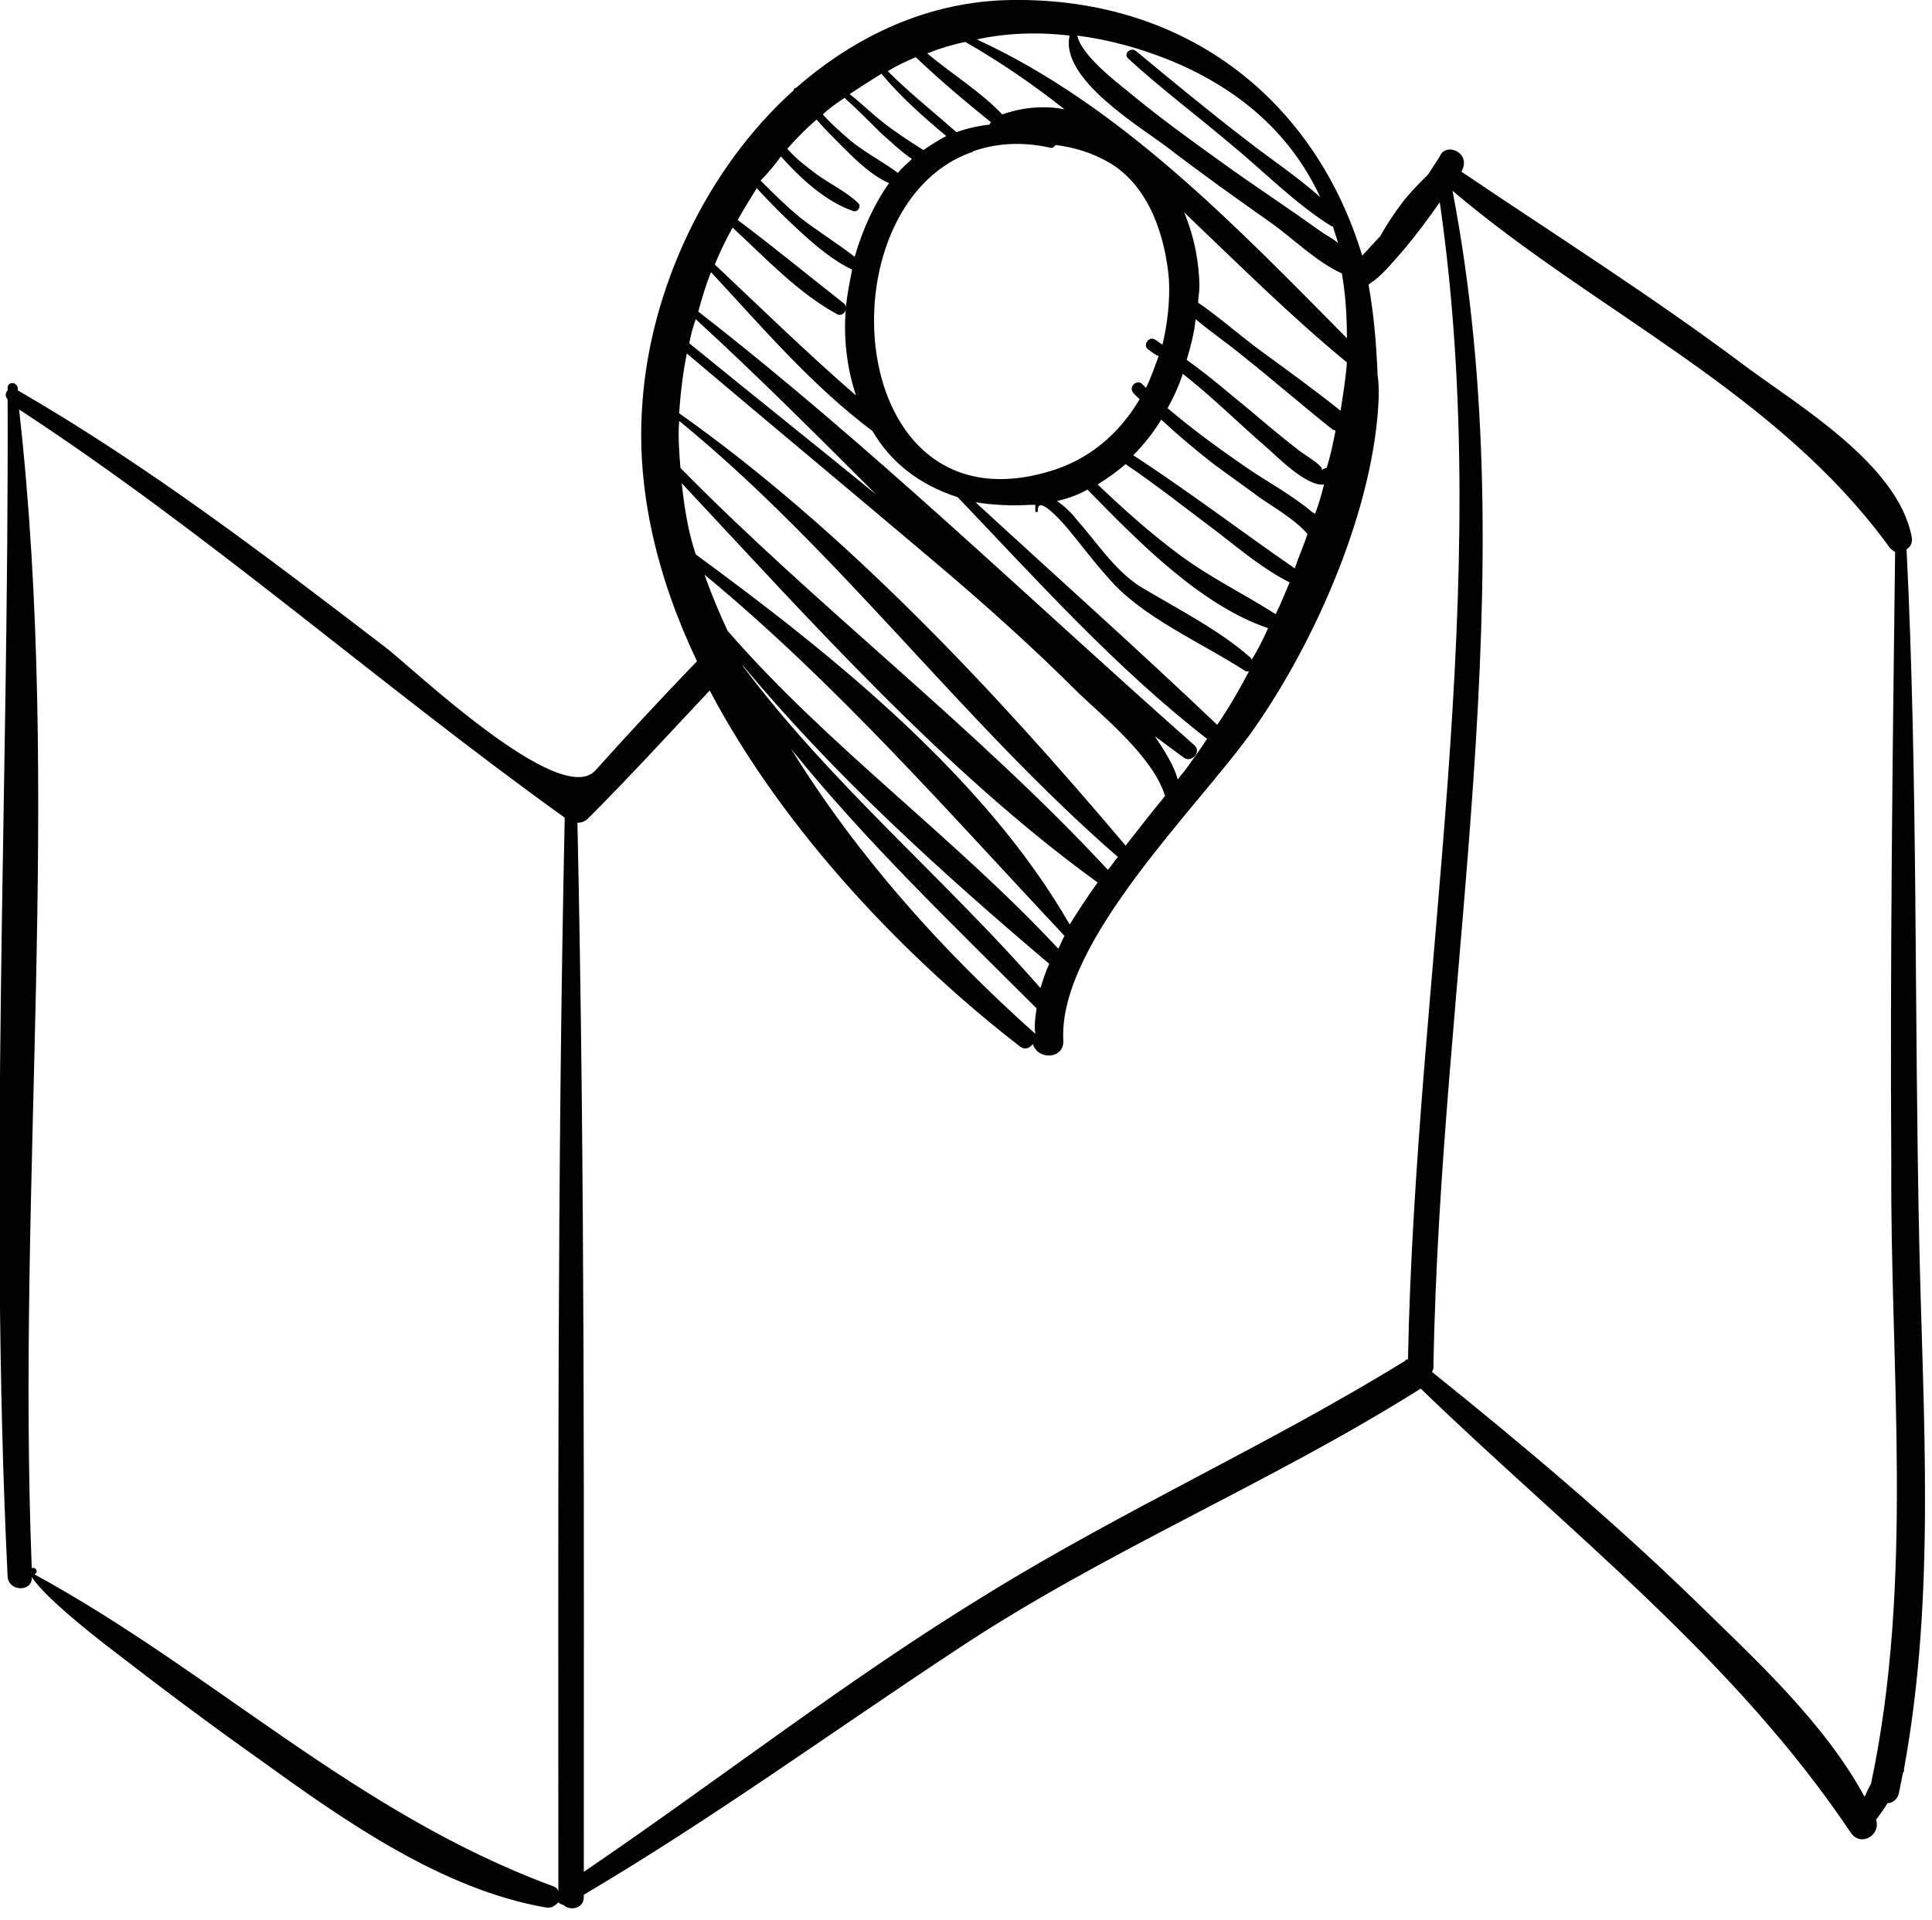 <svg xmlns="http://www.w3.org/2000/svg" viewBox="0 0 151.9 151"><path d="M150.9 97.8c-.4-18.2-.1-36.4-1-54.6.3-.2.5-.5.4-1-1.1-5.7-8.9-10.3-13.2-13.5-7.2-5.4-14.8-10.2-22.2-15.2.1-.2.2-.4.2-.7 0-1-1.5-1.5-1.9-.5-.3.5-.6.9-.9 1.4l-.1.1c-.7.7-1.4 1.4-2 2.2-.6.8-1.2 1.7-1.7 2.6-.5.5-.9 1-1.4 1.5C103.5 8.2 93.6-.2 79.5 0 73 .1 67.3 2.8 62.6 6.9c-.1 0-.2.1-.2.2-6.9 6.2-11.3 15.7-11.9 24.7-.5 6.8 1.2 13.7 4.3 20.2-2.7 2.8-5.4 5.7-8 8.6-2.8 3-14.4-8.1-16.5-9.7-9.4-7.2-18.7-14.3-28.9-20.2v-.2c-.1-.5-.8-.5-.8 0v.2c-.2.2-.2.5 0 .7C.7 62.2-.9 93.2.6 124c.1 1.2 2 1.2 1.9 0 1 1.7 6 5.5 6 5.5 4 3.1 8 6.1 12.1 9 6.5 4.7 14.2 10.1 22.3 11.5.5.1.8-.2 1-.4.1.1.3.2.4.2.5.5 1.6.3 1.6-.6v-.2c10-5.9 19.5-12.8 29.2-19.2 11.7-7.8 24.7-13.1 36.6-20.6 11.7 11.3 24.6 21.2 33.8 34.9.8 1.2 2.4.2 2-1 .3-.4.6-.8.9-1.3.4 0 .8-.3.9-.8l.3-1.5c0-.1.1-.2.1-.2v-.2c2.5-13.6 1.5-27.6 1.2-41.3zm-107 50.9c-.1-.2-.2-.3-.5-.4-15.4-5.7-26.6-16.8-40.7-24.5.3-.1.2-.5-.1-.5-.1 0-.1 0-.1.1-1.2-30.3 2.4-61-1-91.2 15 9.8 28.4 21.7 42.9 32.1-.6 28.1-.5 56.2-.5 84.4zM92.6 5c5.7 2.5 9.2 6.2 11.2 10.5-1.8-1.6-3.9-3-5.7-4.4-3-2.3-5.9-4.7-8.8-7.1-.4-.3-1 .2-.6.6 2.5 2.3 5.3 4.4 7.9 6.6 2.7 2.2 5.2 4.8 8.1 6.6h.1c.1.4.3.9.4 1.3-.5-.4-1.1-.7-1.5-1-2.5-1.8-5.1-3.5-7.6-5.3s-5-3.6-7.4-5.6c-1-.8-3.7-2.9-4-4.4 2.4.3 5.1 1 7.9 2.2zm-8.5-2.2c-.8 3.4 5.6 7.2 7.7 8.8 2.6 2 5.4 4 8.1 5.9 1.7 1.2 3.6 3.1 5.6 4 .3 1.7.4 3.4.4 5.1-8.7-8.8-17.8-18.3-29.1-23.5 2.3-.5 4.8-.6 7.3-.3zm6.2 24.7c.3.2.5.4.8.5-.3.8-.6 1.7-1 2.5l-.3-.3c-.4-.4-1.1.2-.7.7l.5.5c-1.6 2.7-4 4.8-7.2 5.7-16.1 4.7-17.8-20.8-6.1-25.1.1 0 .1 0 .2-.1 1.7-.6 3.7-.8 6-.3.3.1.4-.1.5-.2 1.5.2 2.9.6 4.4 1.5 3 1.9 4.2 5.7 4.5 9 .1 1.7-.1 3.5-.5 5.2-.2-.1-.4-.3-.6-.4-.5-.3-1 .5-.5.8zM81 39.7h.4v.5c0 .1.2.1.2 0-.1-1.6 2.4 1.4 2.7 1.8.9 1.1 1.8 2.3 2.8 3.4 2.6 3.1 7.3 5.1 10.7 7.3.1.1.2.1.4.1-.8 1.5-1.6 2.9-2.5 4.2-6.3-6-12.7-11.7-19-17.5 1.3.2 2.7.3 4.3.2zm8.6 6.4c-2-1.3-3.4-3.5-5-5.3-.3-.4-.9-1-1.5-1.4.9-.2 1.7-.5 2.4-.9 4 4.1 8.9 9.1 14.2 10.9-.4.9-.8 1.7-1.3 2.5 0-.1 0-.1-.1-.2-2.5-2.2-5.7-3.8-8.7-5.6zm3.1-2.5c-2.3-1.7-4.4-3.6-6.4-5.5.8-.5 1.5-1 2.2-1.6 2.5 1.7 4.9 3.6 7.3 5.4 1.8 1.4 3.6 2.9 5.6 3.9-.4.9-.7 1.7-1.1 2.5-2.5-1.6-5.2-2.9-7.6-4.7zm-3.6-7.8c.8-.8 1.6-1.8 2.2-2.8 1.3 1.2 2.6 2.3 4 3.4 1.2.9 2.5 1.8 3.7 2.7 1 .7 2.9 1.8 3.8 2.9-.3.9-.7 1.8-1 2.7-4.2-2.9-8.4-6.1-12.7-8.9zm9.1 1.1c-2.2-1.5-4.4-3.1-6.4-4.8.5-.9.9-1.8 1.2-2.7 2.3 1.8 4.4 3.9 6.6 5.8.6.5 3.1 3.1 4.5 2.9-.2.8-.4 1.5-.7 2.3-.1 0-.1-.1-.2-.1-1.5-1.3-3.7-2.5-5-3.4zm5.7.1c.3-.3-1.3-1.2-1.8-1.6-1.3-1-2.6-2.1-3.9-3.2-1.6-1.3-3.2-2.7-4.9-3.9.3-1 .6-2.1.7-3.2 1.2 1 2.5 1.9 3.6 2.8 2.4 1.9 4.8 4 7.2 5.9.1 0 .1 0 .2.1-.2 1-.4 2-.7 2.9 0 0-.2 0-.4.2zM99 27.5c-1.6-1.2-3.2-2.6-4.8-3.7 0-.4.1-.8.1-1.2 0-1.9-.4-4-1.2-5.9 4.2 4 8.3 8.1 12.8 11.8-.1 1.3-.3 2.5-.5 3.8-2-1.6-4.2-3.2-6.4-4.8zM75.9 3.3c2.8 1.6 5.4 3.4 7.8 5.3-1.5-.3-3.2-.2-4.9.4-1.7-1.8-4-3.2-5.9-4.8 1-.4 2-.7 3-.9zM72 4.5c1.9 1.8 3.9 3.5 5.9 5.1 0 .1-.1.1-.1.2-.9.1-1.8.3-2.6.6-1.8-1.6-3.7-3.1-5.4-4.8.8-.5 1.5-.8 2.2-1.1zm-2.7 1.3c1.5 1.8 3.3 3.4 5.1 4.9-.6.3-1.2.7-1.8 1.1-1.1-.7-2.2-1.4-3.2-2.2-.9-.7-1.7-1.5-2.6-2.2.9-.6 1.7-1.1 2.5-1.6zm-2.9 1.9c1 .9 2 1.9 2.9 2.8.7.6 1.5 1.4 2.4 2-.4.4-.8.7-1.1 1.1-1.2-.9-2.6-1.6-3.8-2.6-.8-.7-1.5-1.3-2.1-2 .5-.5 1.1-.9 1.7-1.3zm-5 4.6c1.6 1.8 3.6 3.6 5.7 4.3.4.1.6-.4.4-.6-.9-.9-2.2-1.5-3.3-2.3-.8-.6-1.6-1.2-2.3-2 .7-.8 1.5-1.6 2.3-2.3.6.7 1.3 1.4 2 2.1 1 1 2.3 2.3 3.7 2.9-1.2 1.7-2.1 3.7-2.7 5.8-1.4-1.1-2.9-2-4.3-3.1-1.1-.9-2.1-1.9-3.1-2.9.5-.5 1.1-1.2 1.6-1.9zm-1.9 2.5c1.1 1.2 2.2 2.3 3.4 3.4 1.2 1.1 2.6 2.3 4.1 3-.2 1-.4 2-.5 3 0-.1 0-.2-.1-.3-2.8-2.2-5.6-4.5-8.4-6.6.5-.9 1-1.7 1.5-2.5zm-1.9 3.1c2.6 2.4 5.1 5.1 8.2 6.8.3.2.7-.1.7-.4-.2 2.3.1 4.7.8 6.8-3.8-3.3-7.4-6.8-11.1-10.3.4-1 .9-2 1.4-2.9zm-1.7 3.5c4 4.3 7.9 8.9 12.7 12.5 1.4 2.4 3.6 4.2 6.7 5.2 6.2 6.5 12.5 13.5 19.6 19-.5.8-1.1 1.6-1.6 2.3-.2.3-.5.6-.7.9-.3-1.1-1-2.2-1.8-3.4.8.6 1.5 1.1 2.3 1.7.6.4 1.4-.5.8-1C81 47.2 68.4 35 54.9 24.5c.3-1.1.6-2.1 1-3.1zm-1.2 3.7c4.8 4.4 9.5 9.1 14.2 13.8-4.9-4-9.8-7.9-14.7-11.9.1-.7.3-1.3.5-1.9zm-.7 2.7c6.5 5.5 13 10.9 19.5 16.4 3.9 3.3 7.7 6.7 11.3 10.3 2.1 2 5.9 5.1 6.8 8.1-1 1.2-2 2.5-3.1 3.9-10.3-12.2-22.1-24.8-35.1-34 .1-1.6.3-3.2.6-4.7zm-.6 5.3C66 43.4 75.6 56.7 87.9 67.4c-.3.3-.5.7-.8 1-10.4-11.2-22.9-20.7-33.6-31.6-.1-1.2-.2-2.5-.1-3.7zm1.3 10.5c-.6-1.8-.9-3.7-1.1-5.6 10.1 10.8 20.7 22.7 32.7 31.4-.8 1.1-1.5 2.2-2.2 3.3-6.6-11.5-18.6-21.2-29.4-29.1zm3.8 8.9c-.1-.1-.1-.2-.2-.3 7.2 8.7 15.7 16.4 24.2 23.6-.3.6-.5 1.3-.7 1.9-7.5-8.6-16.4-16-23.3-25.2zm23 26.8c-.1.7-.2 1.3-.1 2-7.4-6.6-14-14-19.2-22.4 5.9 7.3 12.7 13.8 19.3 20.4zM57.2 49.6c-.6-1.3-1.2-2.7-1.7-4.1 0-.1-.1-.2-.1-.3 10.4 8.6 19 18.5 28.3 28.4-.2.3-.3.7-.5 1-8.2-8.8-18.1-15.9-26-25zm53.5 57.3c-.1 0-.2 0-.2.1-10.7 6.6-22.1 11.7-32.8 18.3-11 6.7-21.2 14.7-31.8 21.9 0-27.5.1-55-.5-82.5.3 0 .6-.1.8-.3 3.3-3.3 6.4-6.7 9.6-10.1 5.9 11.2 15.6 21.2 24.4 28 .4.3.8.1 1-.2.4 1.3 2.5 1.2 2.4-.3-.4-7.8 10.8-18.5 15-24.5 4.9-7 9.5-17.5 9.8-26.1 0-.6 0-1.2-.1-1.8v-.2c-.1-2.3-.3-4.6-.7-6.8.1-.1.2-.2.4-.3.9-.7 1.6-1.6 2.4-2.5 1-1.2 1.9-2.4 2.8-3.7 4.4 30.5-1.9 60.6-2.5 91zm36.4 33.4c-.2.3-.3.6-.5 1-3.2-5.9-8.7-10.9-13.4-15.5-6.5-6.3-13.5-12.2-20.6-17.9 0-.1.1-.2.1-.3.5-30.9 7.4-61.9 1.5-92.6 11.3 9.6 25.5 15.8 34.4 28.1.1.1.2.2.4.3-.2 16.1-.4 32.1-.3 48.2-.1 16 1.8 32.7-1.6 48.7z"/></svg>